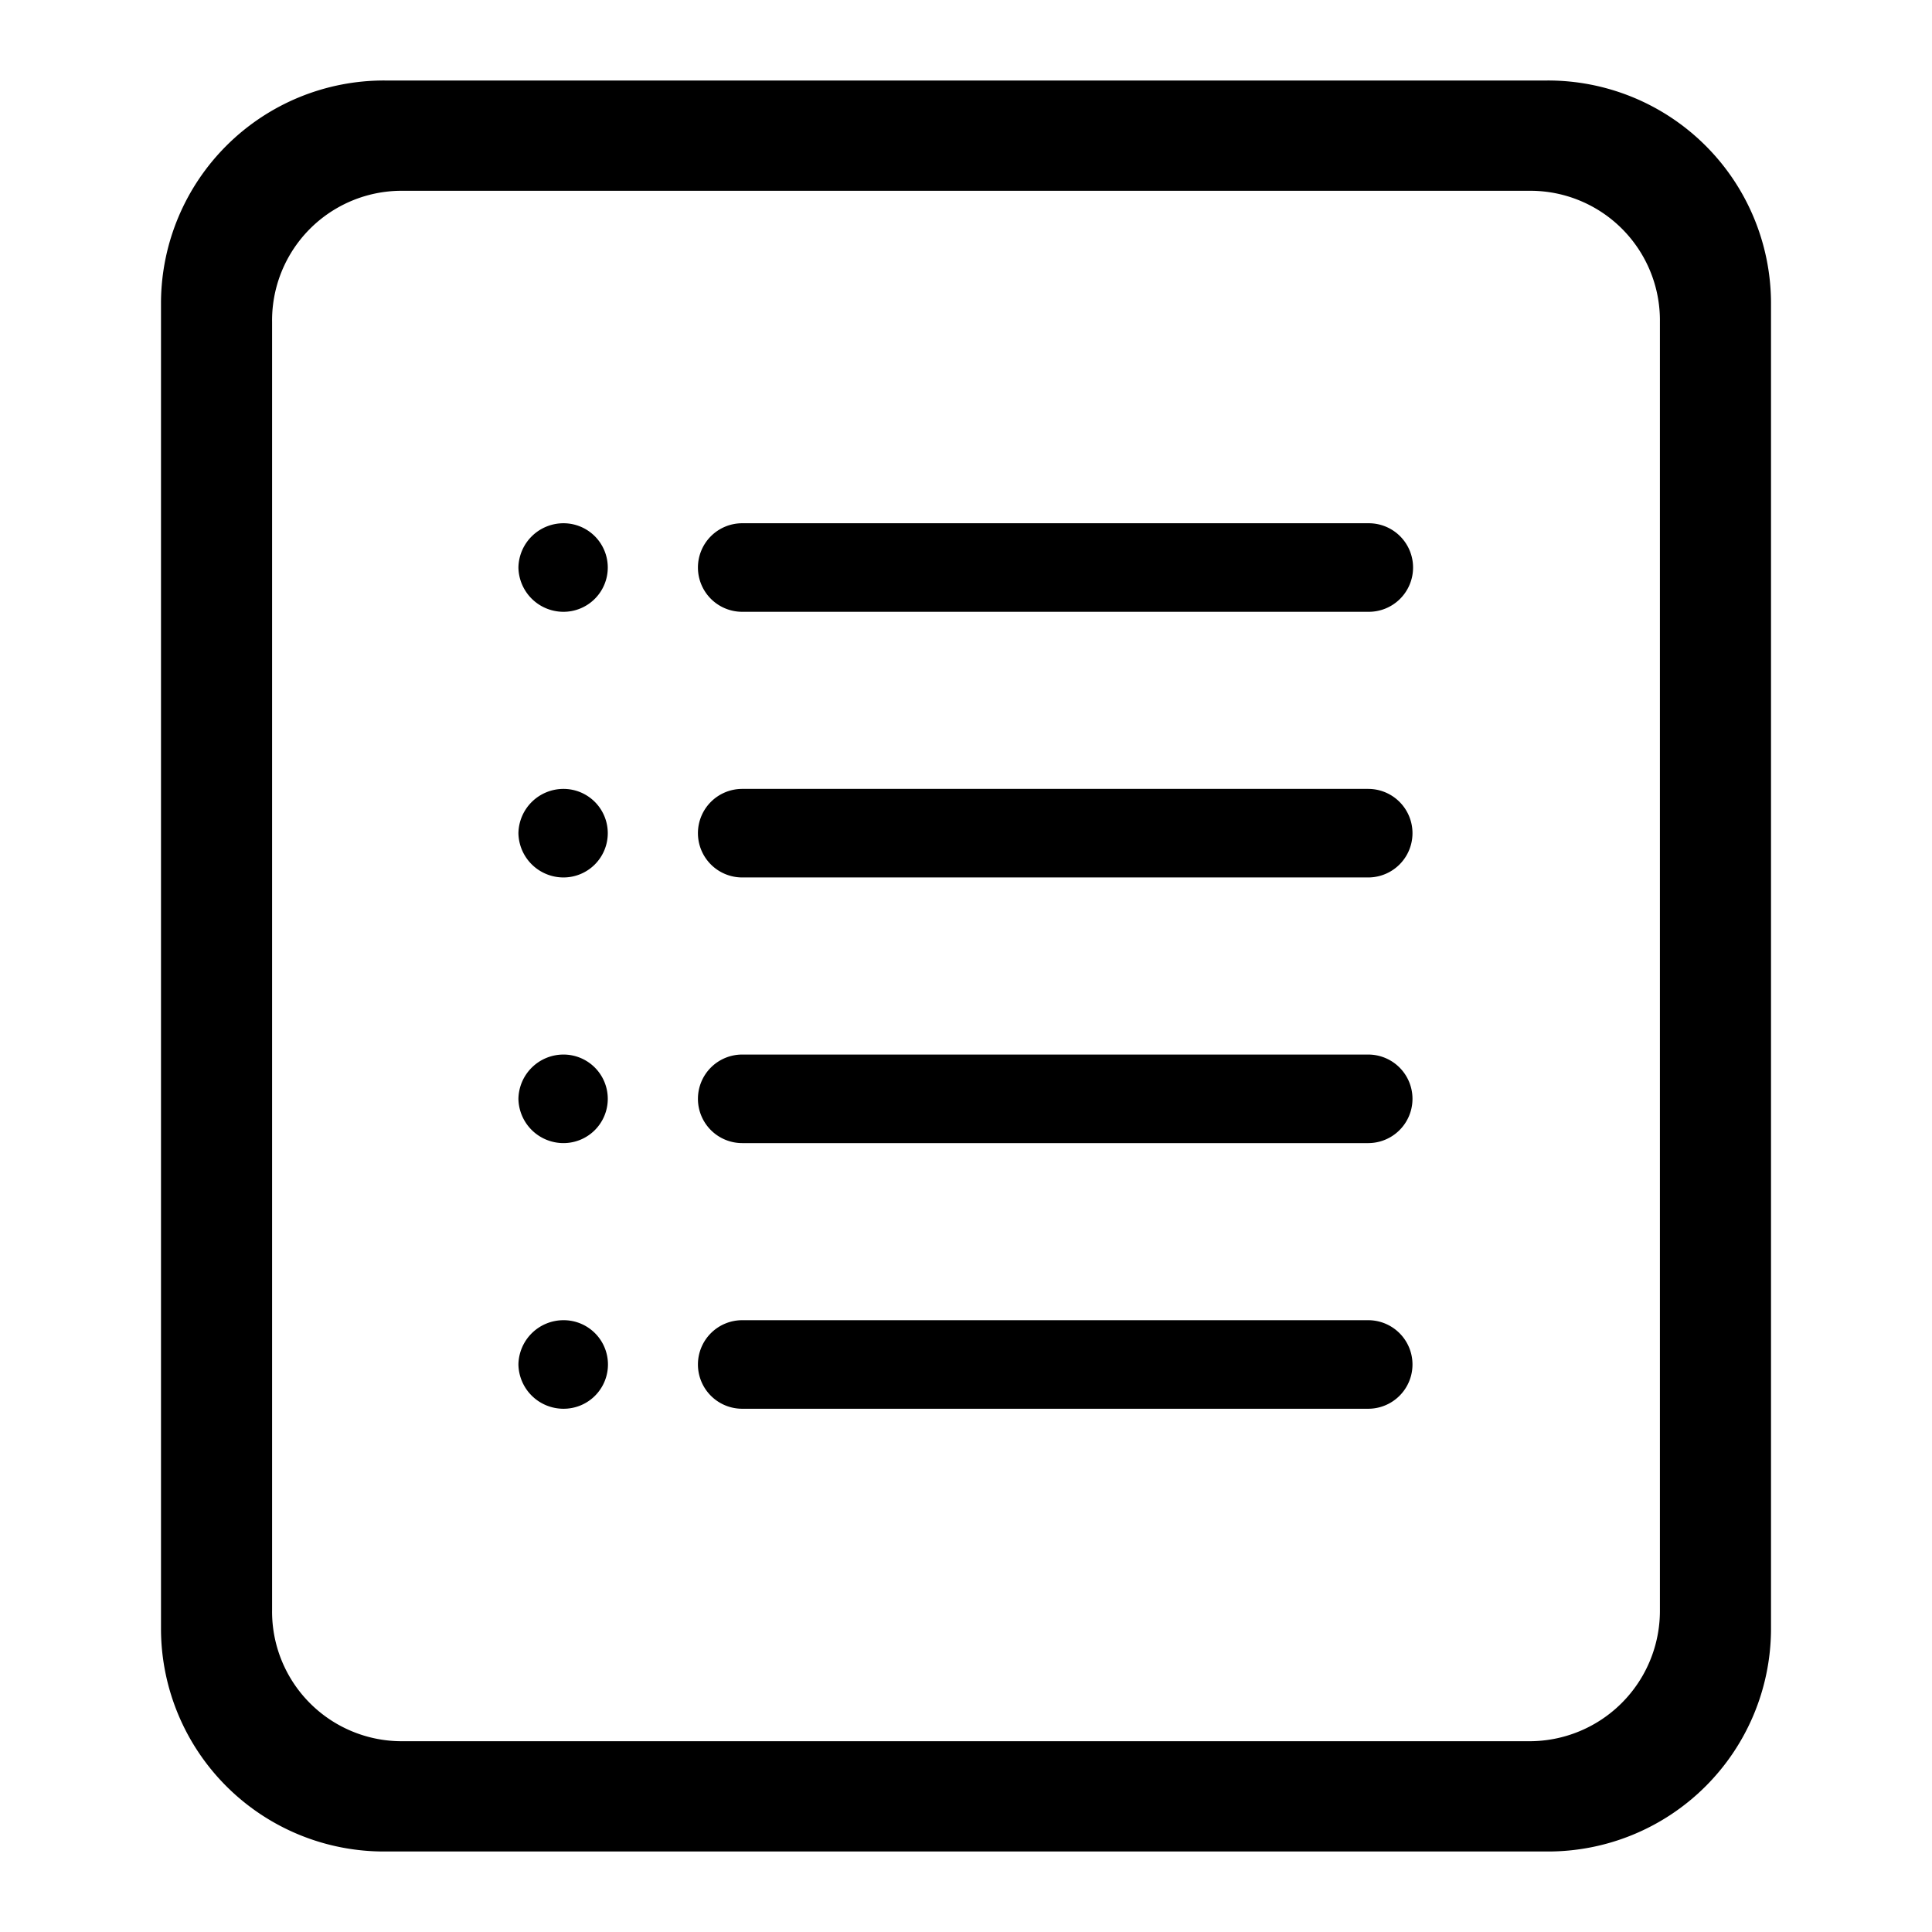 <?xml version="1.0" standalone="no"?><!DOCTYPE svg PUBLIC "-//W3C//DTD SVG 1.1//EN" "http://www.w3.org/Graphics/SVG/1.1/DTD/svg11.dtd"><svg t="1623728348109" class="icon" viewBox="0 0 1024 1024" version="1.1" xmlns="http://www.w3.org/2000/svg" p-id="13953" xmlns:xlink="http://www.w3.org/1999/xlink" width="200" height="200"><defs><style type="text/css"></style></defs><path d="M725.333 277.333H393.387a23.467 23.467 0 0 0-23.467 23.467 23.467 23.467 0 0 0 23.467 23.467H725.333a23.467 23.467 0 1 0 0-46.933z m-426.667 0a23.893 23.893 0 0 0-23.893 23.467 23.893 23.893 0 0 0 23.893 23.467 23.467 23.467 0 0 0 23.467-23.467A23.467 23.467 0 0 0 298.667 277.333z m426.667 140.8H393.387a23.467 23.467 0 0 0-23.467 23.467 23.467 23.467 0 0 0 23.467 23.467H725.333a23.467 23.467 0 0 0 0-46.933z m-426.667 0a23.893 23.893 0 0 0-23.893 23.467 23.893 23.893 0 0 0 23.893 23.467 23.467 23.467 0 0 0 23.467-23.467A23.467 23.467 0 0 0 298.667 418.133z m426.667 140.8H393.387a23.467 23.467 0 0 0-23.467 23.467 23.467 23.467 0 0 0 23.467 23.467H725.333a23.467 23.467 0 0 0 0-46.933z m-426.667 0a23.893 23.893 0 0 0-23.893 23.467 23.893 23.893 0 0 0 23.893 23.467 23.467 23.467 0 0 0 23.467-23.467 23.467 23.467 0 0 0-23.467-23.467z m426.667 140.8H393.387a23.467 23.467 0 0 0-23.467 23.467 23.467 23.467 0 0 0 23.467 23.467H725.333a23.467 23.467 0 0 0 0-46.933z m-426.667 0a23.893 23.893 0 0 0-23.893 23.467 23.893 23.893 0 0 0 23.893 23.467 23.467 23.467 0 0 0 23.467-21.333 23.467 23.467 0 0 0-23.467-25.6zM820.053 42.667H203.947A118.187 118.187 0 0 0 85.333 160v704A118.187 118.187 0 0 0 203.947 981.333h616.107A118.187 118.187 0 0 0 938.667 864V160A118.187 118.187 0 0 0 820.053 42.667zM144.213 853.333V170.667A68.693 68.693 0 0 1 213.333 101.12h597.333A68.693 68.693 0 0 1 879.787 170.667v682.667A69.12 69.12 0 0 1 810.667 922.88H213.333A68.693 68.693 0 0 1 144.213 853.333z" p-id="13954"></path></svg>